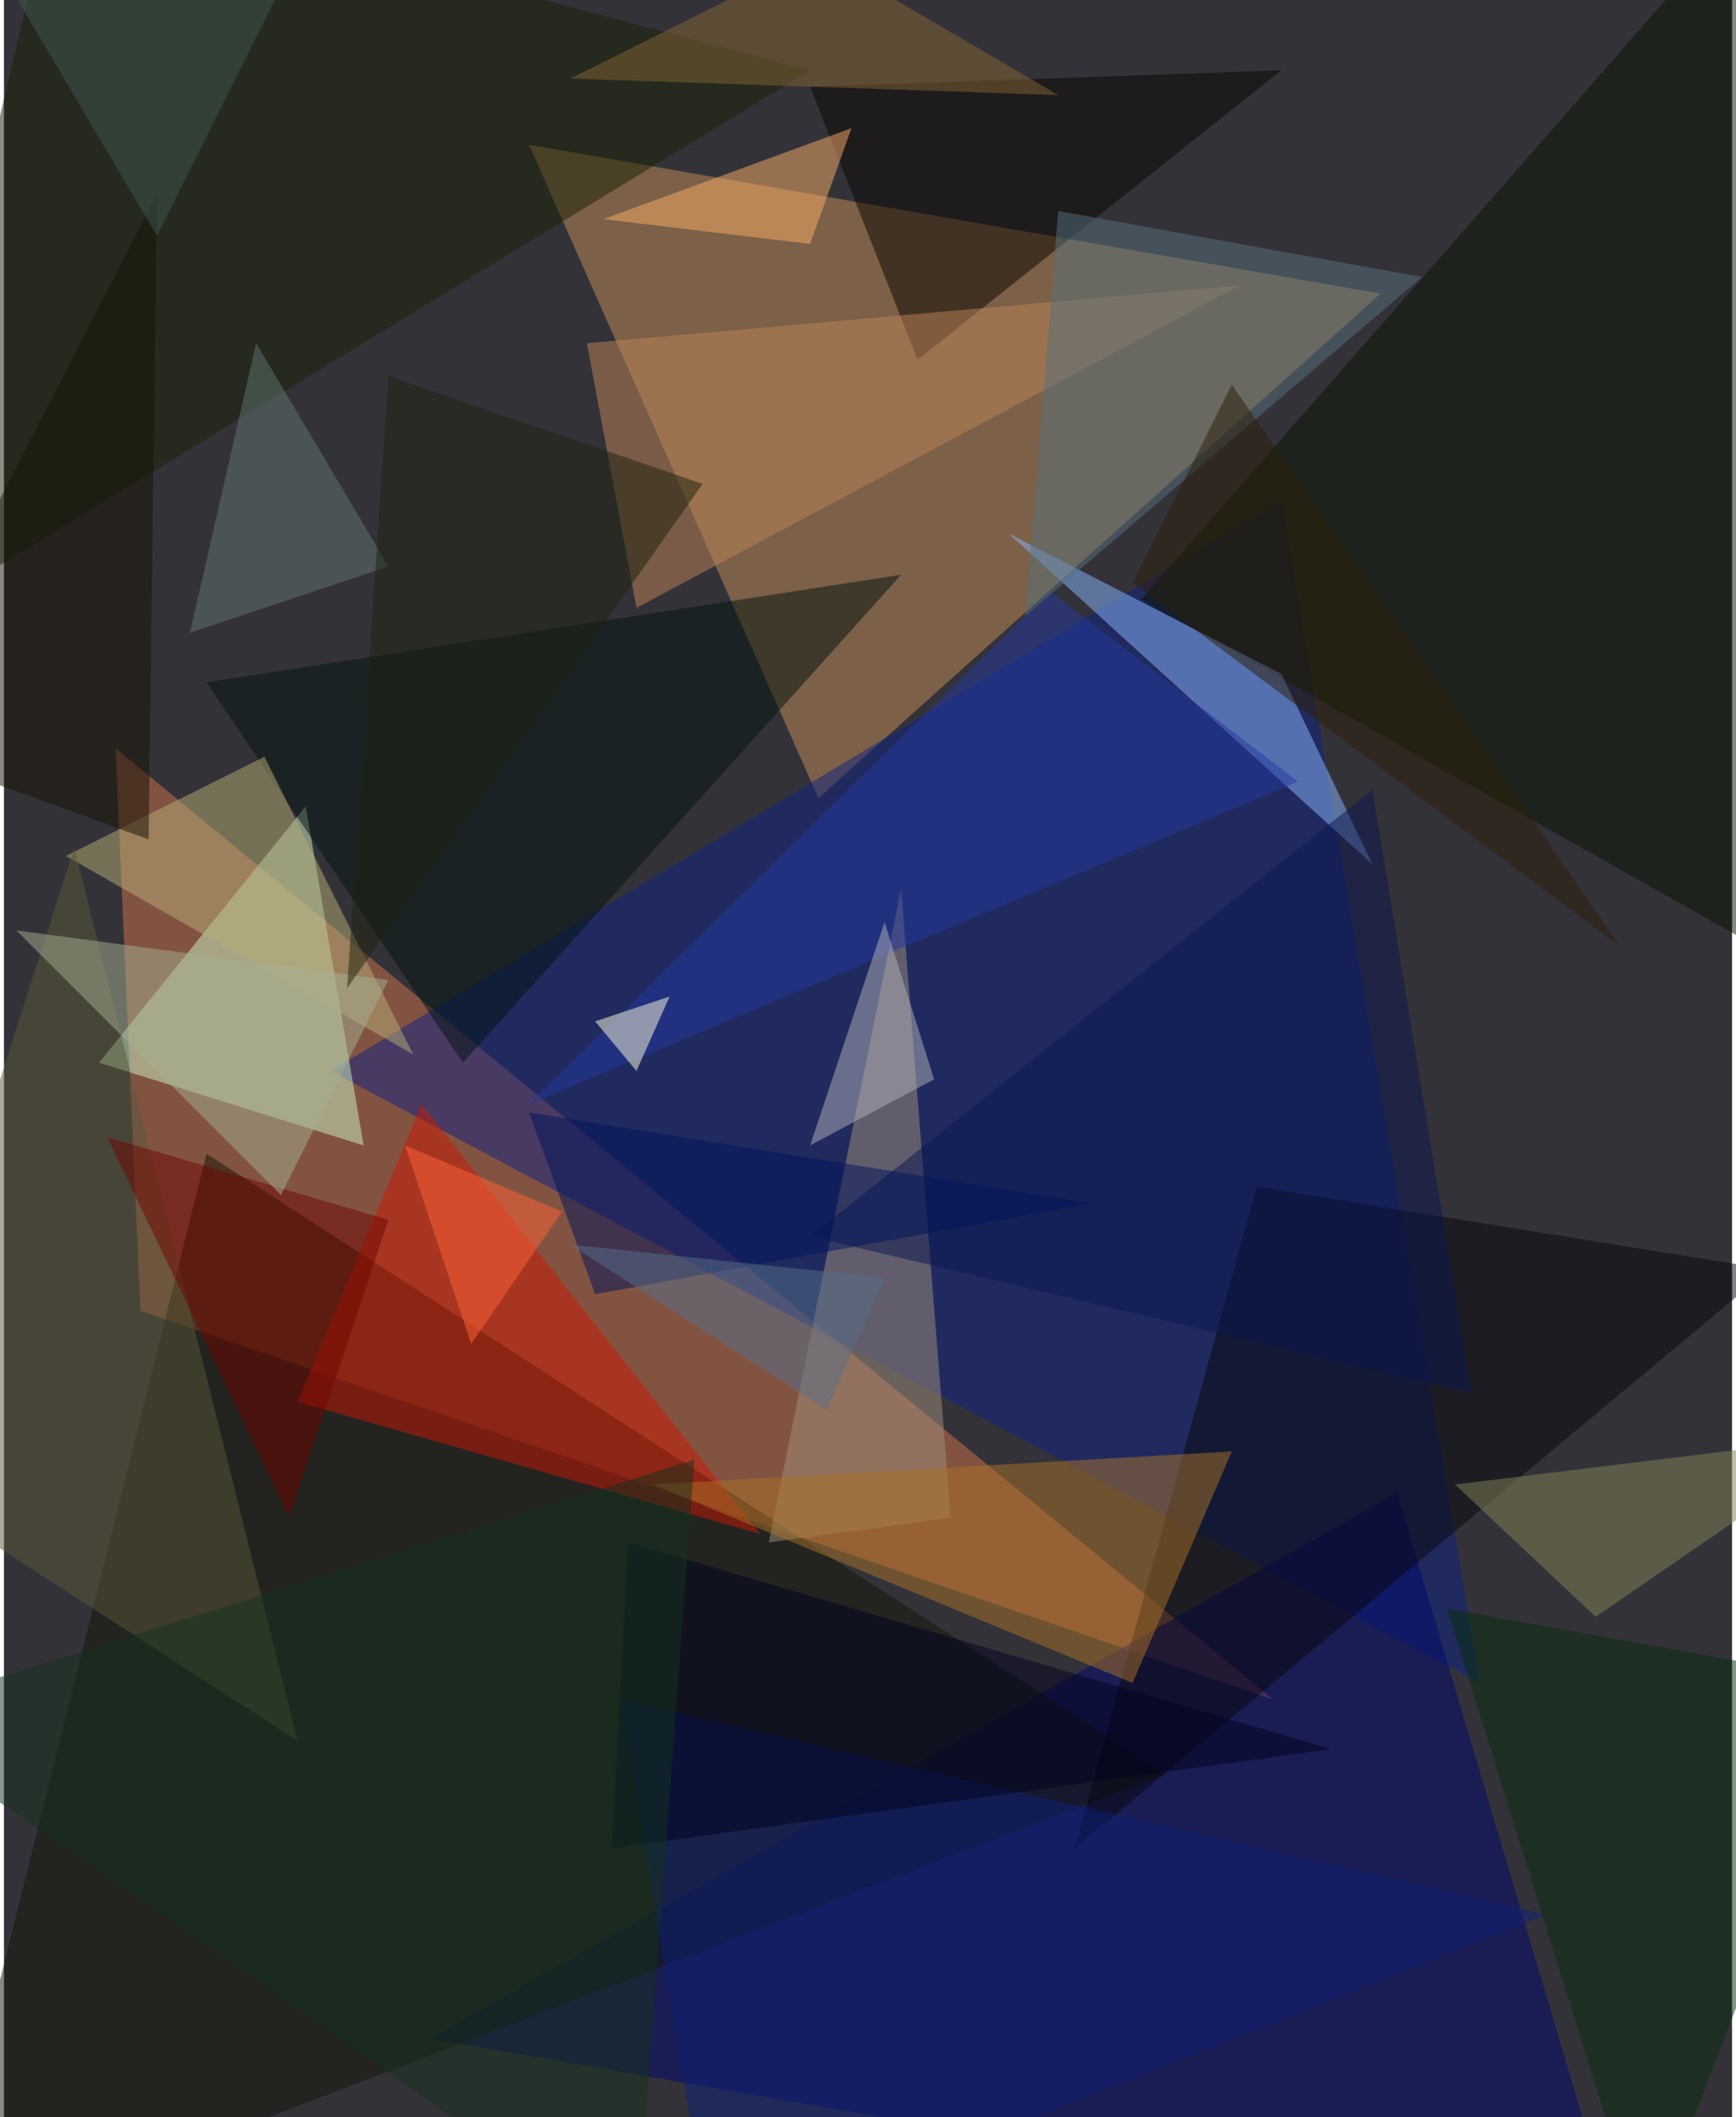 <svg xmlns="http://www.w3.org/2000/svg" width="228" height="278" viewBox="0 0 836 1024"><path fill="#343239" d="M0 0h836v1024H0z"/><g fill-opacity=".502"><path fill="#d1754c" d="M614 822L66 634 54 362z"/><path fill="#c48e57" d="M394 386L254 70l412 72z"/><path fill="#0e2384" d="M618 242L158 518l556 296z"/><path fill="#00096f" d="M206 986l576 100-108-364z"/><path fill="#131409" d="M-34 1086L98 558l464 300z"/><path fill="#cdf3c6" d="M174 554L46 514l100-124z"/><path fill="#071500" d="M858-62l40 548-348-196z"/><path fill="#89b5ff" d="M486 258l176 160-44-92z"/><path fill="#06070d" d="M854 614L518 894l88-320z"/><path fill="#ce1802" d="M366 742L202 534l-60 144z"/><path fill="#080500" d="M442 174L618 34l-228 8z"/><path fill="#031211" d="M98 330l124 184 212-236z"/><path fill="#172104" d="M390 34L26-62l-88 372z"/><path fill="#a28f7d" d="M458 734l-88 12 64-316z"/><path fill="#aa7329" d="M546 814l48-112-280 16z"/><path fill="#bd8358" d="M306 294l292-156-316 28z"/><path fill="#b8ae77" d="M198 510L30 414l96-48z"/><path fill="#2438a0" d="M254 534l252-248 120 92z"/><path fill="#0c2178" d="M298 822l448 104-404 160z"/><path fill="#faae68" d="M290 106l120-44-20 56z"/><path fill="#5a5939" d="M-62 710l204 132L34 410z"/><path fill="#0a1751" d="M710 674l-320-76 272-216z"/><path fill="#ffd" d="M322 482l-36 12 20 24z"/><path fill="#848458" d="M770 782l128-88-196 24z"/><path fill="#57727e" d="M686 134L494 298l16-196z"/><path fill="#afb2b9" d="M450 522l-24-76-36 108z"/><path fill="#072c0d" d="M698 778l200 36-104 272z"/><path fill="#00021f" d="M302 746l-8 148 348-48z"/><path fill="#161204" d="M70 406l-132-48L74 94z"/><path fill="#836533" d="M274 38l120-60 116 68z"/><path fill="#00145a" d="M526 582l-240 44-32-88z"/><path fill="#14331f" d="M306 1086L-62 830l396-124z"/><path fill="#607771" d="M90 306l96-32-64-108z"/><path fill="#700600" d="M50 550l88 184 48-144z"/><path fill="#2c1e08" d="M594 186l188 272-236-176z"/><path fill="#ff6435" d="M270 586l-76-32 32 96z"/><path fill="#a5b092" d="M134 578l52-104L6 450z"/><path fill="#57708a" d="M426 618l-152-16 124 80z"/><path fill="#415850" d="M-30-62L74 114l88-176z"/><path fill="#1d230e" d="M338 234L166 478l20-296z"/></g></svg>